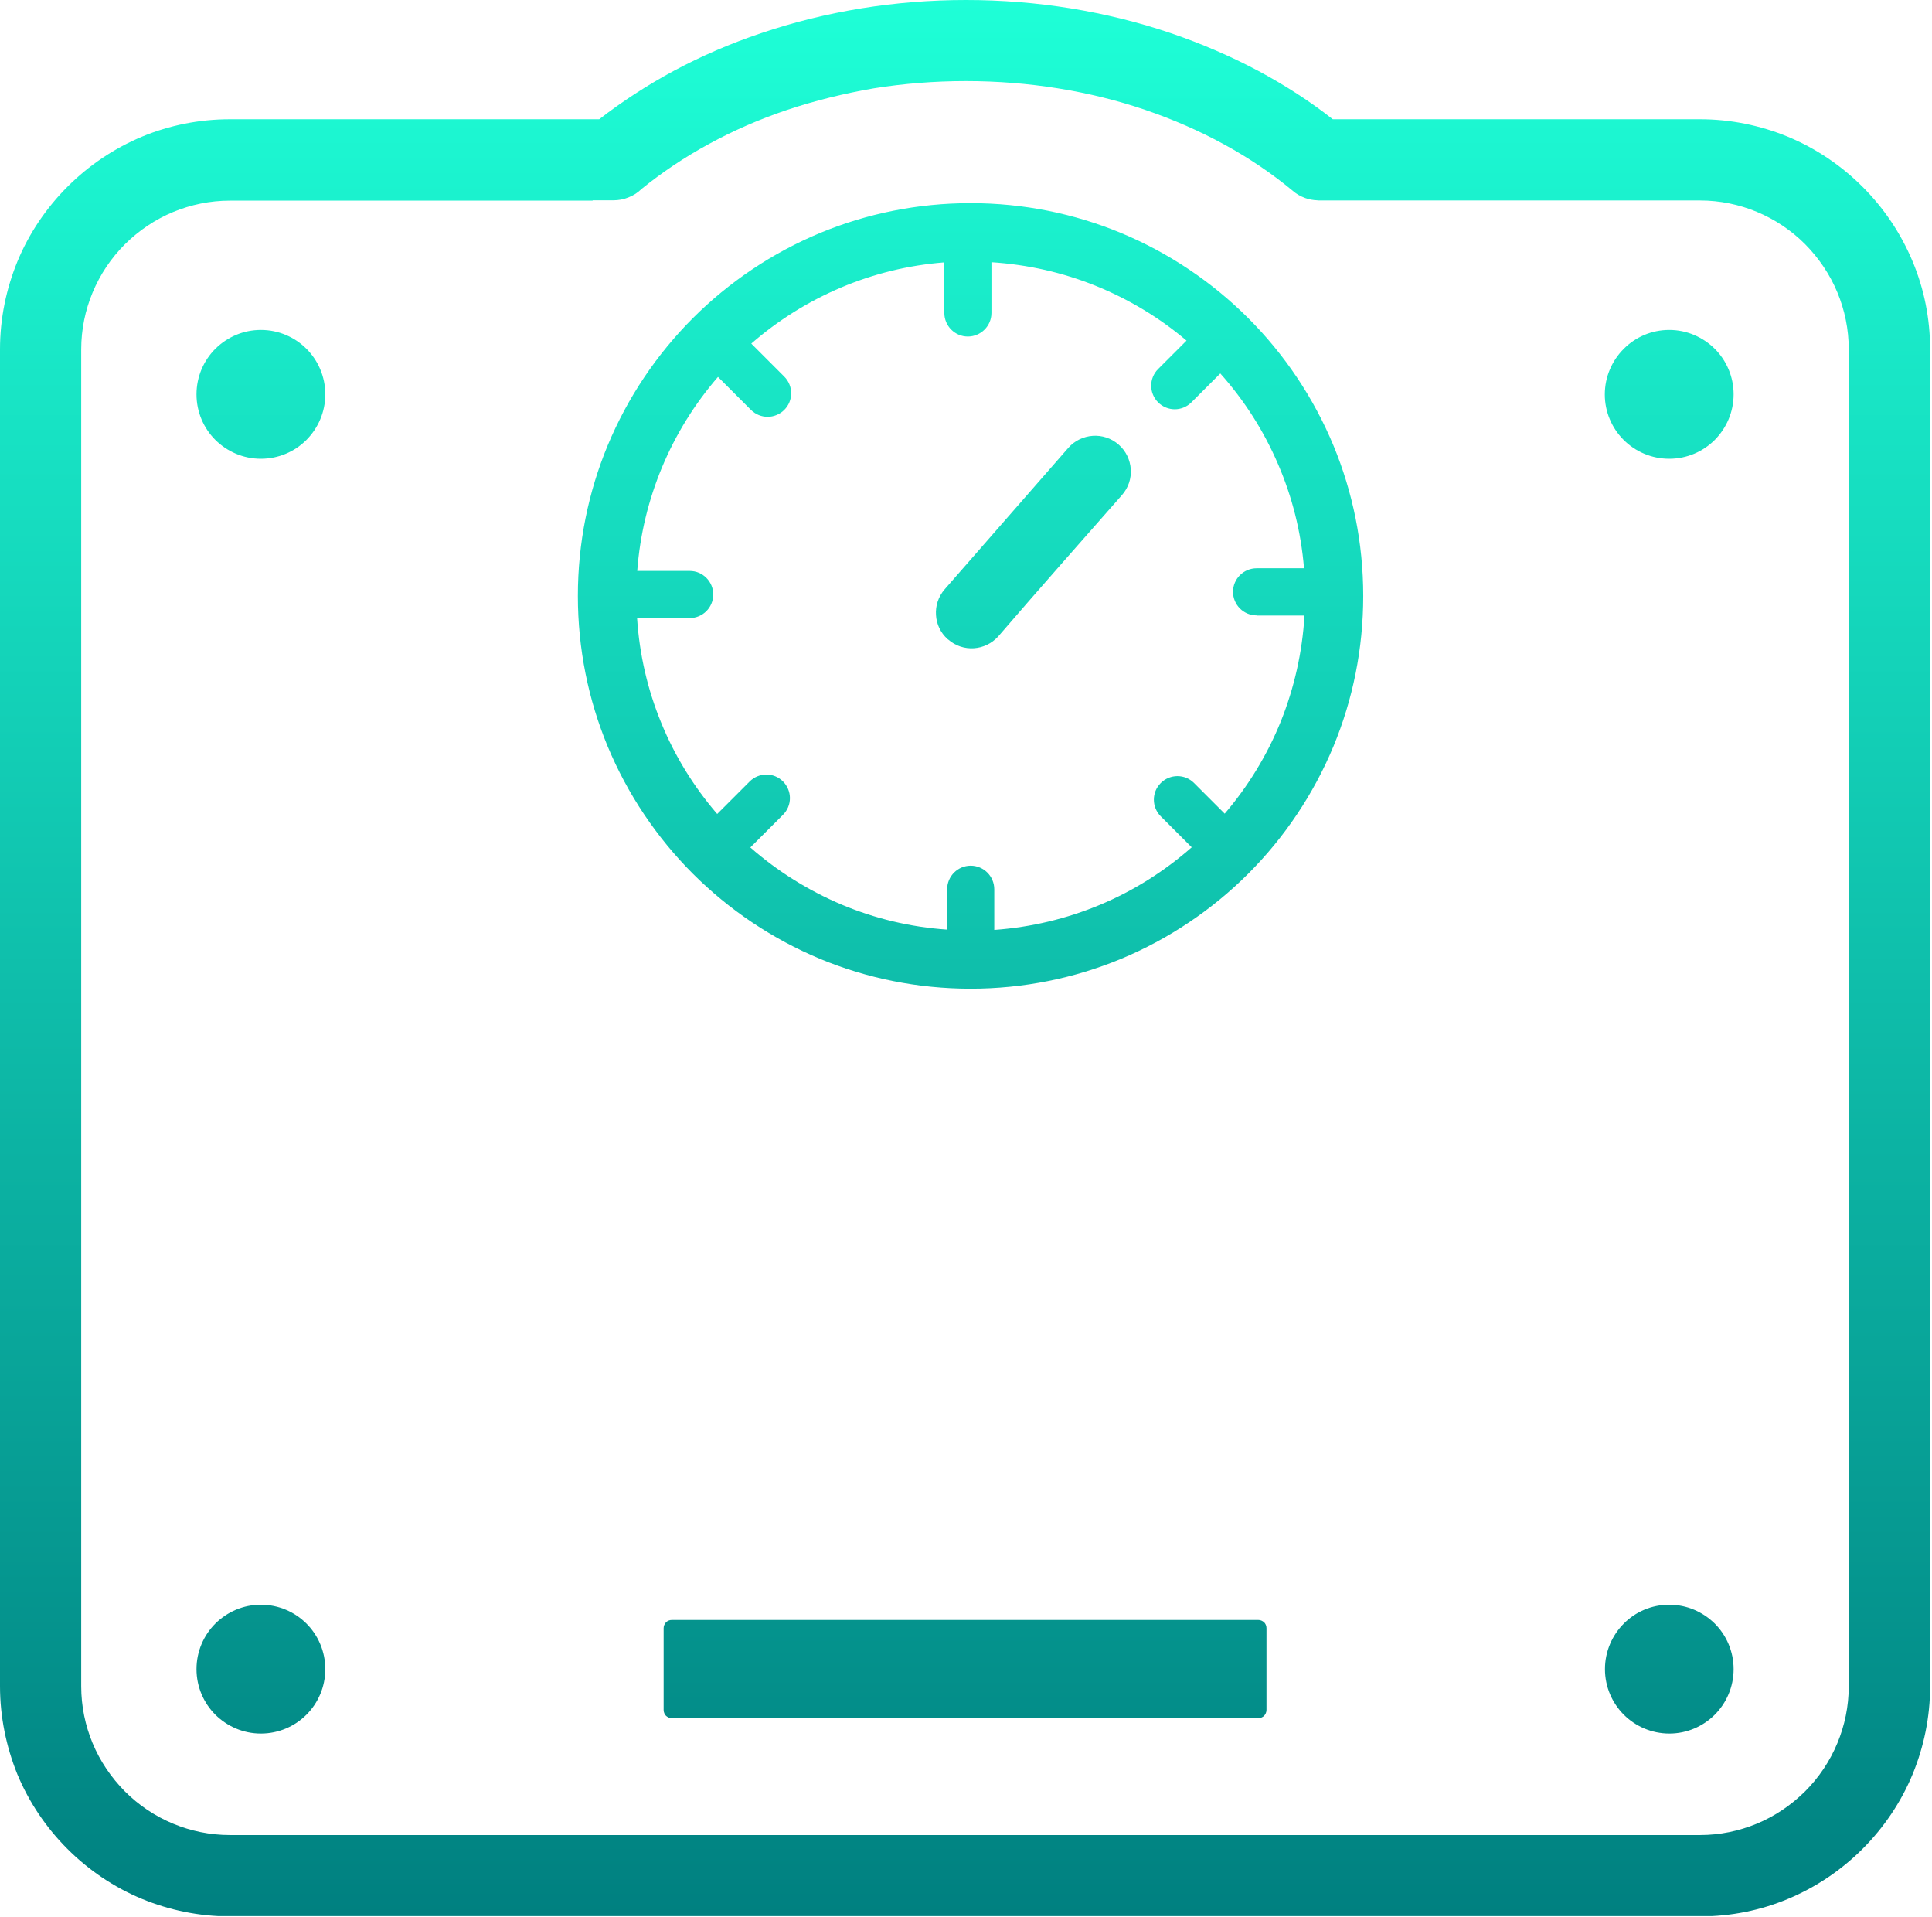 <svg width="123" height="122" viewBox="0 0 123 122" fill="none" xmlns="http://www.w3.org/2000/svg">
<g clip-path="url(#clip0_73_871)">
<path d="M42.77 103.11H80.11C80.25 103.11 80.38 103.17 80.48 103.26C80.57 103.35 80.63 103.48 80.63 103.63V108.84C80.63 108.98 80.57 109.11 80.48 109.21C80.39 109.3 80.25 109.36 80.11 109.36H42.77C42.63 109.36 42.5 109.3 42.4 109.21C42.31 109.12 42.25 108.98 42.25 108.84V103.63C42.25 103.49 42.31 103.36 42.4 103.26C42.49 103.17 42.62 103.11 42.77 103.11ZM61.79 12.93C65.17 12.93 68.4 13.6 71.35 14.82C74.41 16.09 77.17 17.95 79.47 20.25C81.77 22.55 83.63 25.31 84.9 28.37C86.12 31.32 86.79 34.55 86.79 37.93C86.79 41.32 86.12 44.54 84.9 47.49C83.63 50.55 81.77 53.31 79.47 55.61C77.17 57.91 74.41 59.77 71.35 61.04C68.4 62.26 65.17 62.93 61.79 62.93C58.41 62.93 55.18 62.26 52.23 61.04C49.17 59.77 46.41 57.91 44.11 55.61C41.81 53.31 39.95 50.55 38.68 47.49C37.46 44.54 36.79 41.31 36.79 37.93C36.79 34.55 37.46 31.32 38.68 28.37C39.95 25.31 41.81 22.55 44.11 20.25C46.41 17.95 49.17 16.09 52.23 14.82C55.18 13.6 58.41 12.93 61.79 12.93ZM14.64 7.59H38.15C39.62 6.45 41.22 5.41 42.93 4.49C44.67 3.56 46.52 2.76 48.46 2.11C50.49 1.42 52.63 0.89 54.84 0.53C57 0.18 59.23 0 61.5 0C63.77 0 66 0.18 68.16 0.53C70.37 0.89 72.51 1.42 74.54 2.11C76.48 2.77 78.33 3.57 80.07 4.49C81.79 5.41 83.39 6.44 84.85 7.59H108.23C110.2 7.59 112.09 7.99 113.82 8.7C115.61 9.44 117.23 10.54 118.58 11.89C119.93 13.24 121.02 14.85 121.77 16.65C122.49 18.37 122.88 20.26 122.88 22.24V107.33C122.88 109.3 122.48 111.19 121.77 112.92C121.03 114.71 119.93 116.33 118.58 117.68C117.23 119.03 115.62 120.12 113.82 120.87C112.1 121.59 110.21 121.98 108.23 121.98H14.64C12.67 121.98 10.78 121.58 9.05 120.87C7.26 120.13 5.64 119.03 4.29 117.68C2.94 116.33 1.85 114.72 1.1 112.92C0.4 111.18 0 109.29 0 107.32V22.23C0 20.26 0.4 18.37 1.11 16.64C1.85 14.85 2.95 13.23 4.3 11.88C5.65 10.53 7.26 9.44 9.06 8.69C10.78 7.98 12.67 7.59 14.64 7.59ZM16.61 102.14C17.74 102.14 18.77 102.6 19.51 103.34C20.25 104.08 20.71 105.11 20.71 106.24C20.71 107.37 20.25 108.4 19.51 109.14C18.77 109.88 17.74 110.34 16.61 110.34C15.48 110.34 14.46 109.88 13.71 109.14C12.97 108.4 12.51 107.37 12.51 106.24C12.51 105.11 12.97 104.08 13.71 103.34L13.73 103.32C14.48 102.59 15.49 102.14 16.61 102.14ZM16.61 21C17.74 21 18.77 21.46 19.51 22.2C20.25 22.94 20.71 23.97 20.71 25.1C20.71 26.23 20.25 27.25 19.51 28C18.77 28.74 17.74 29.2 16.61 29.2C15.48 29.2 14.46 28.74 13.71 28C12.97 27.26 12.51 26.23 12.51 25.1C12.51 23.97 12.97 22.94 13.71 22.2L13.73 22.18C14.48 21.45 15.49 21 16.61 21ZM106.27 21C107.4 21 108.42 21.46 109.17 22.2C109.91 22.94 110.37 23.97 110.37 25.1C110.37 26.23 109.91 27.25 109.17 28C108.43 28.74 107.4 29.2 106.27 29.2C105.14 29.2 104.11 28.74 103.37 28L103.35 27.98C102.62 27.24 102.17 26.22 102.17 25.11C102.17 23.98 102.63 22.95 103.37 22.21C104.11 21.46 105.14 21 106.27 21ZM106.27 102.14C107.4 102.14 108.42 102.6 109.17 103.34C109.91 104.08 110.37 105.11 110.37 106.24C110.37 107.37 109.91 108.4 109.17 109.14L109.15 109.16C108.41 109.89 107.39 110.34 106.28 110.34C105.15 110.34 104.12 109.88 103.38 109.14C102.64 108.4 102.18 107.37 102.18 106.24C102.18 105.11 102.64 104.08 103.38 103.34C104.11 102.6 105.14 102.14 106.27 102.14ZM37.73 12.77H14.64C13.36 12.77 12.15 13.03 11.03 13.49C9.87 13.97 8.83 14.68 7.95 15.55C7.07 16.43 6.37 17.47 5.89 18.63C5.43 19.74 5.17 20.96 5.17 22.24V107.33C5.17 108.61 5.43 109.83 5.89 110.94C6.37 112.1 7.08 113.14 7.95 114.02C8.83 114.9 9.87 115.6 11.03 116.08C12.14 116.54 13.36 116.8 14.64 116.8H108.23C109.51 116.8 110.72 116.54 111.84 116.08C113 115.6 114.04 114.89 114.92 114.02C115.8 113.14 116.5 112.1 116.98 110.94C117.44 109.83 117.7 108.61 117.7 107.33V22.23C117.7 20.95 117.44 19.73 116.98 18.62C116.5 17.46 115.79 16.42 114.92 15.54C114.04 14.66 113 13.96 111.84 13.48C110.73 13.02 109.51 12.76 108.23 12.76H83.96C83.93 12.76 83.89 12.76 83.86 12.75C83.6 12.74 83.33 12.69 83.08 12.6L83.06 12.59C82.79 12.49 82.54 12.35 82.31 12.15C81 11.06 79.54 10.07 77.95 9.2C76.38 8.34 74.69 7.6 72.9 6.99C71.14 6.39 69.28 5.93 67.34 5.62C65.46 5.32 63.51 5.16 61.49 5.16C59.48 5.16 57.52 5.32 55.64 5.62C53.72 5.95 51.86 6.41 50.1 7C48.34 7.59 46.68 8.32 45.14 9.16C43.59 10 42.15 10.97 40.84 12.03C40.61 12.26 40.33 12.44 40.02 12.56C39.71 12.69 39.38 12.75 39.04 12.75H37.73V12.77ZM80 39.17C79.59 39.17 79.21 39 78.94 38.73C78.67 38.46 78.5 38.08 78.5 37.67C78.5 37.25 78.67 36.88 78.94 36.61C79.21 36.34 79.59 36.17 80 36.17H83.02C82.83 33.84 82.26 31.61 81.37 29.55C80.46 27.42 79.21 25.47 77.69 23.77L75.85 25.61L75.83 25.63C75.54 25.91 75.16 26.05 74.79 26.05C74.41 26.05 74.02 25.9 73.73 25.61C73.44 25.32 73.29 24.93 73.29 24.55C73.29 24.16 73.44 23.78 73.73 23.49L75.54 21.68C73.82 20.22 71.86 19.04 69.73 18.18C67.67 17.35 65.44 16.84 63.12 16.69V19.92C63.12 20.34 62.95 20.71 62.68 20.98C62.41 21.25 62.03 21.42 61.62 21.42C61.2 21.42 60.83 21.25 60.56 20.98C60.29 20.71 60.12 20.33 60.12 19.92V16.7C57.81 16.88 55.61 17.43 53.57 18.29C51.46 19.18 49.53 20.39 47.83 21.87L49.93 23.97C50.22 24.26 50.37 24.65 50.37 25.03C50.37 25.42 50.22 25.8 49.93 26.09C49.64 26.38 49.25 26.53 48.87 26.53C48.49 26.53 48.1 26.38 47.81 26.09L45.71 23.99C44.23 25.7 43.02 27.64 42.14 29.76C41.29 31.81 40.74 34.02 40.57 36.34H43.91C44.33 36.34 44.7 36.51 44.97 36.78C45.24 37.05 45.41 37.43 45.41 37.84C45.41 38.25 45.24 38.63 44.97 38.9C44.7 39.17 44.32 39.34 43.91 39.34H40.56C40.71 41.68 41.24 43.92 42.09 45.99C42.96 48.13 44.18 50.09 45.66 51.81L47.73 49.74C48.02 49.45 48.41 49.3 48.79 49.3C49.18 49.3 49.56 49.45 49.85 49.74C50.14 50.03 50.29 50.42 50.29 50.8C50.29 51.19 50.14 51.57 49.85 51.86L47.77 53.94C49.49 55.45 51.47 56.69 53.61 57.59C55.69 58.46 57.94 59.01 60.3 59.17V56.6C60.3 56.19 60.47 55.81 60.74 55.54C61.01 55.27 61.39 55.1 61.8 55.1C62.21 55.1 62.59 55.27 62.86 55.54C63.13 55.81 63.3 56.19 63.3 56.6V59.19C65.66 59.02 67.92 58.47 70.01 57.6C72.17 56.7 74.14 55.45 75.87 53.93L73.9 51.96C73.61 51.67 73.46 51.28 73.46 50.9C73.46 50.51 73.61 50.13 73.9 49.84C74.19 49.55 74.58 49.4 74.96 49.4C75.35 49.4 75.73 49.55 76.02 49.84L77.97 51.79C79.46 50.05 80.68 48.06 81.55 45.9C82.39 43.8 82.91 41.54 83.05 39.18H80V39.17ZM63.55 40.51C63.13 40.97 62.58 41.22 62.01 41.26C61.43 41.3 60.84 41.12 60.36 40.7L60.33 40.68C59.87 40.27 59.62 39.71 59.59 39.15C59.55 38.57 59.73 37.98 60.15 37.5L68.01 28.51C68.42 28.04 68.99 27.78 69.57 27.74C70.15 27.7 70.74 27.88 71.22 28.3C71.69 28.71 71.95 29.28 71.99 29.86C72.03 30.44 71.85 31.03 71.43 31.51C68.8 34.5 66.15 37.49 63.55 40.51Z" fill="url(#paint0_linear_73_871)"/>
</g>
<defs>
<linearGradient id="paint0_linear_73_871" x1="61.44" y1="0" x2="61.44" y2="121.98" gradientUnits="userSpaceOnUse">
<stop stop-color="#1EFFD7"/>
<stop offset="1" stop-color="#008080"/>
</linearGradient>
<clipPath id="clip0_73_871">
<rect width="122.88" height="121.96" fill="white"/>
</clipPath>
</defs>
</svg>
